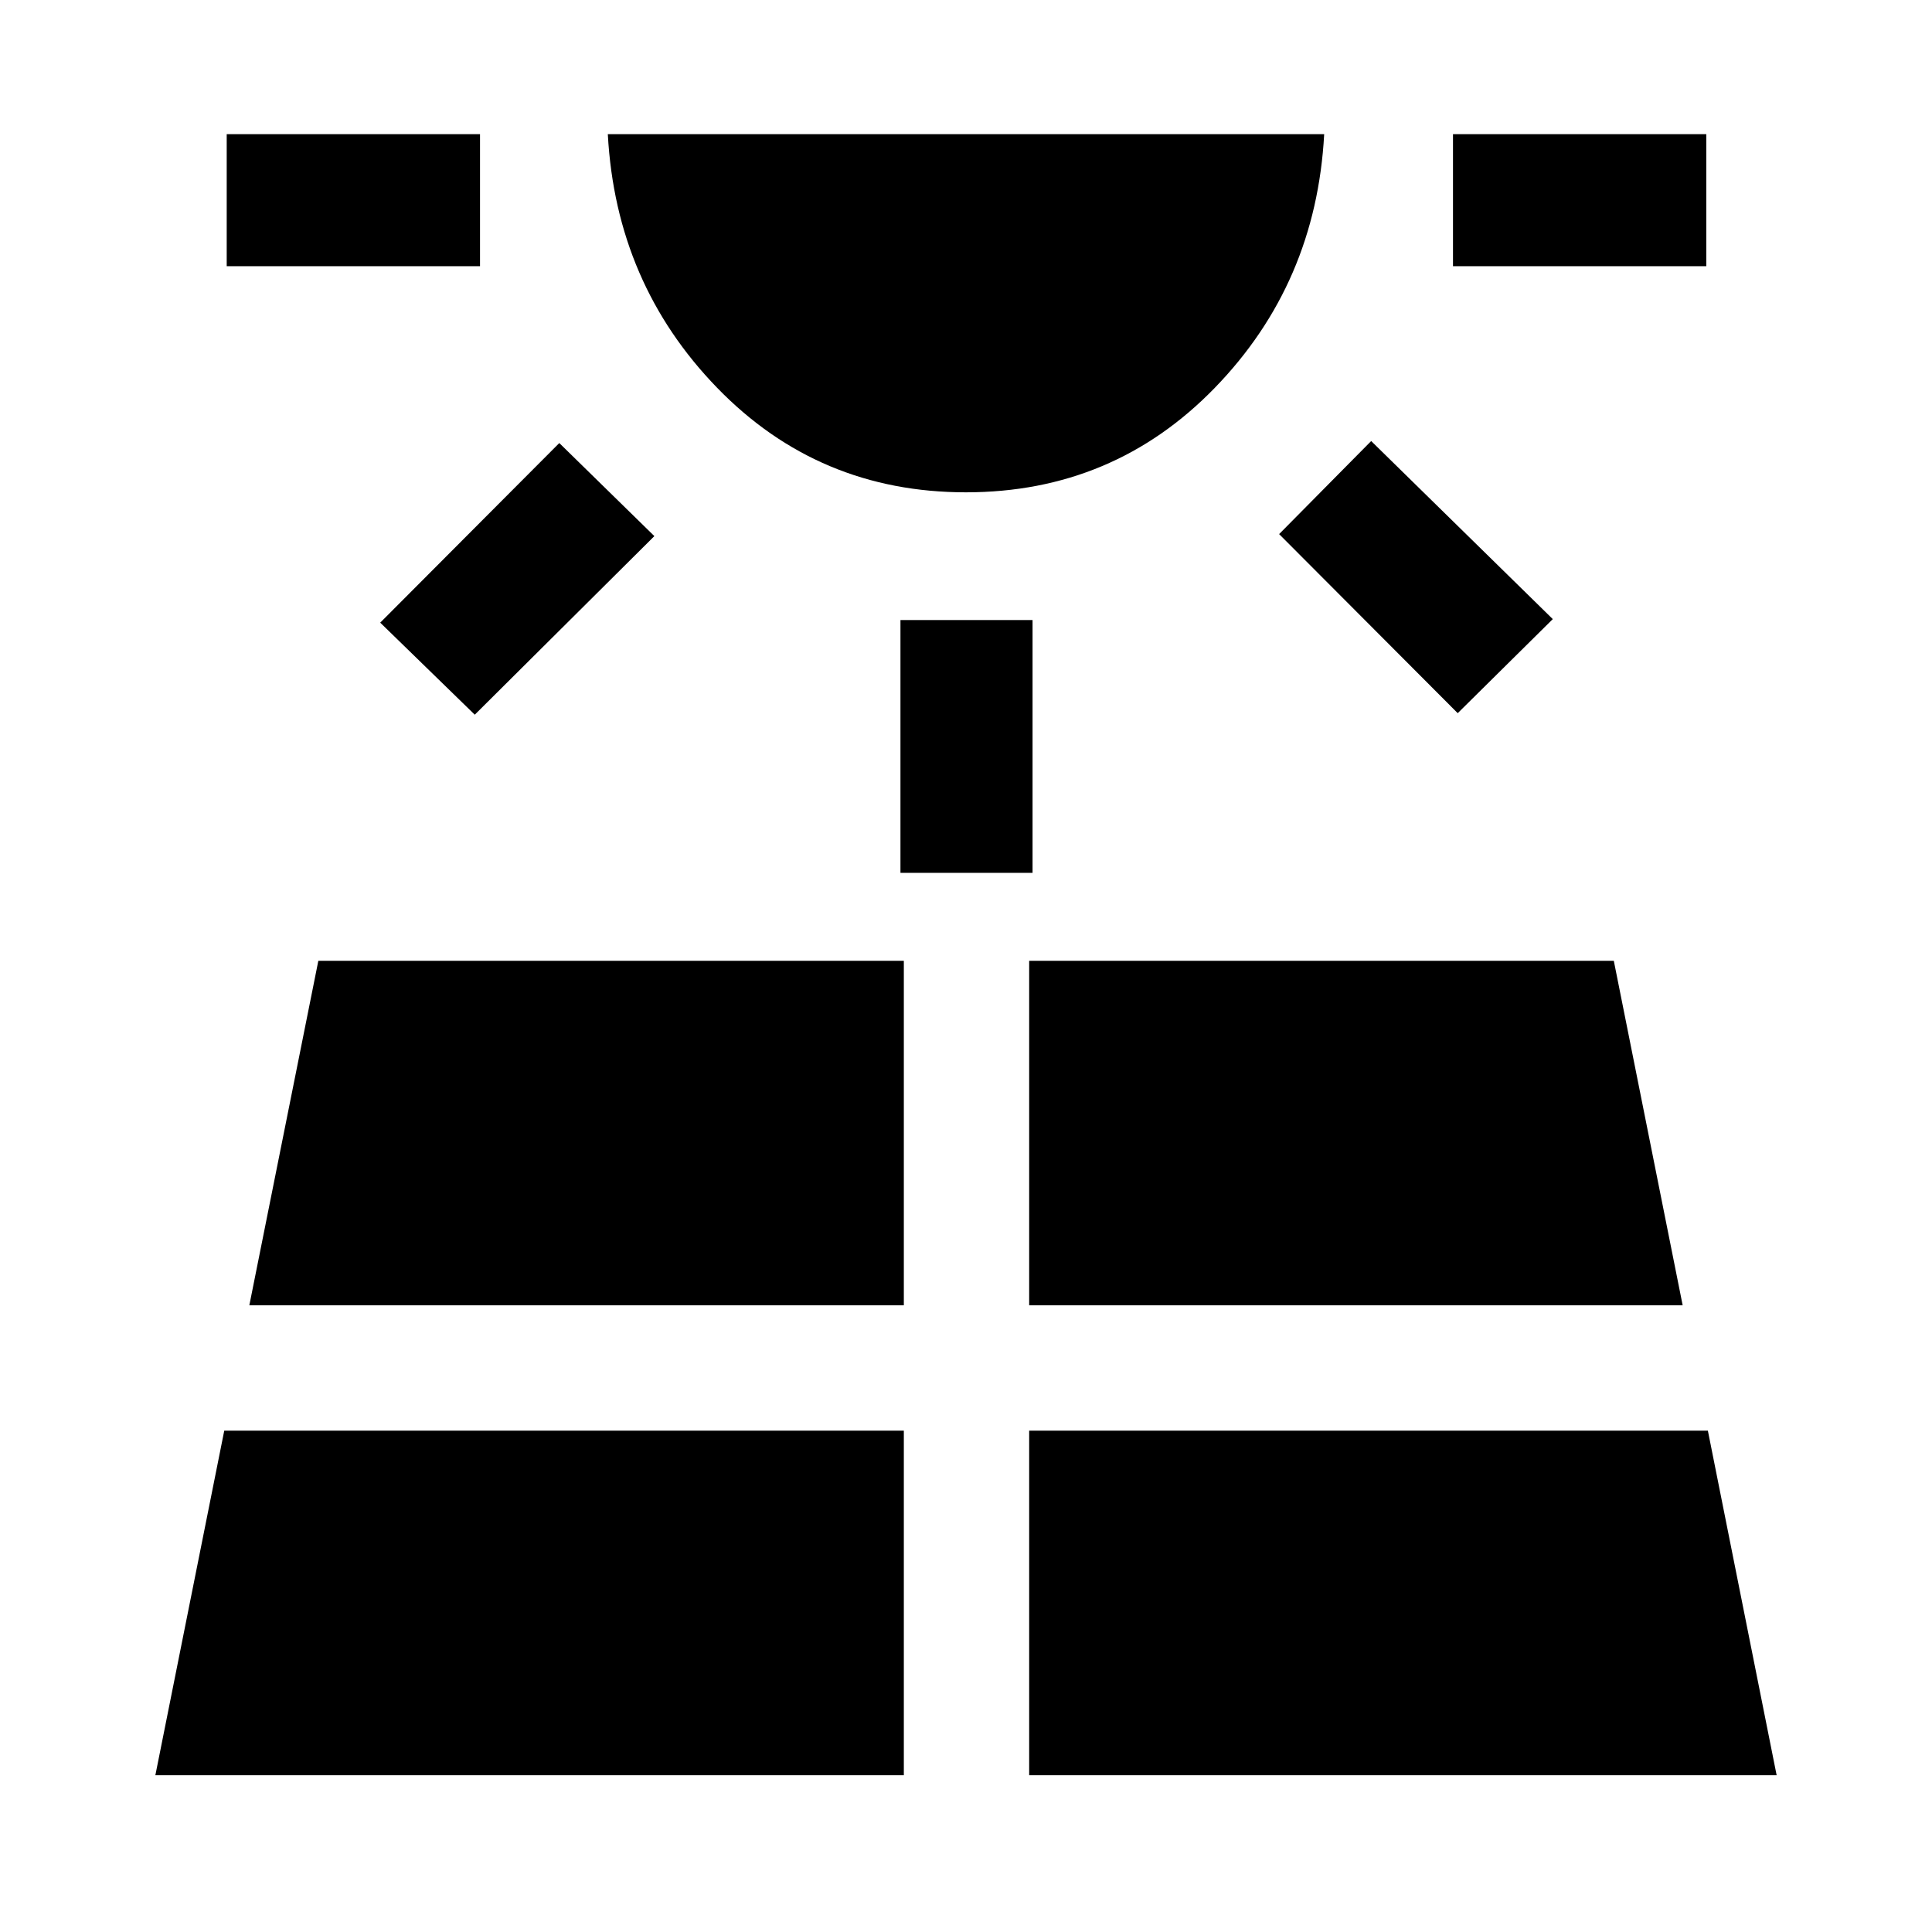 <svg xmlns="http://www.w3.org/2000/svg" height="48" viewBox="0 -960 960 960" width="48"><path d="M112.65-827.72v-65.63h125.87v65.63H112.65ZM77.2-77.91h371.91v-171.2H111.43L77.2-77.91Zm158.71-526.96-46.98-45.74 88.98-89.24 47.24 46.24-89.24 88.74ZM123.89-311.39h325.22v-171.2H158.18l-34.29 171.2Zm356.08-403.98q-73.21 0-123.58-51.89-50.37-51.89-54.37-126.09h355.96q-4 74.24-54.4 126.11-50.39 51.87-123.61 51.87Zm-32.54 189.09v-125.63h65.64v125.63h-65.64Zm63.96 448.37H882.8l-34.17-171.2H511.39v171.2Zm0-233.48h324.72l-34.22-171.2h-290.5v171.2Zm212.94-294.24-88.74-88.98 45.74-46.24 90.24 88.48-47.24 46.74Zm-2.35-222.09v-65.63h125.87v65.63H721.98Z"/></svg>
